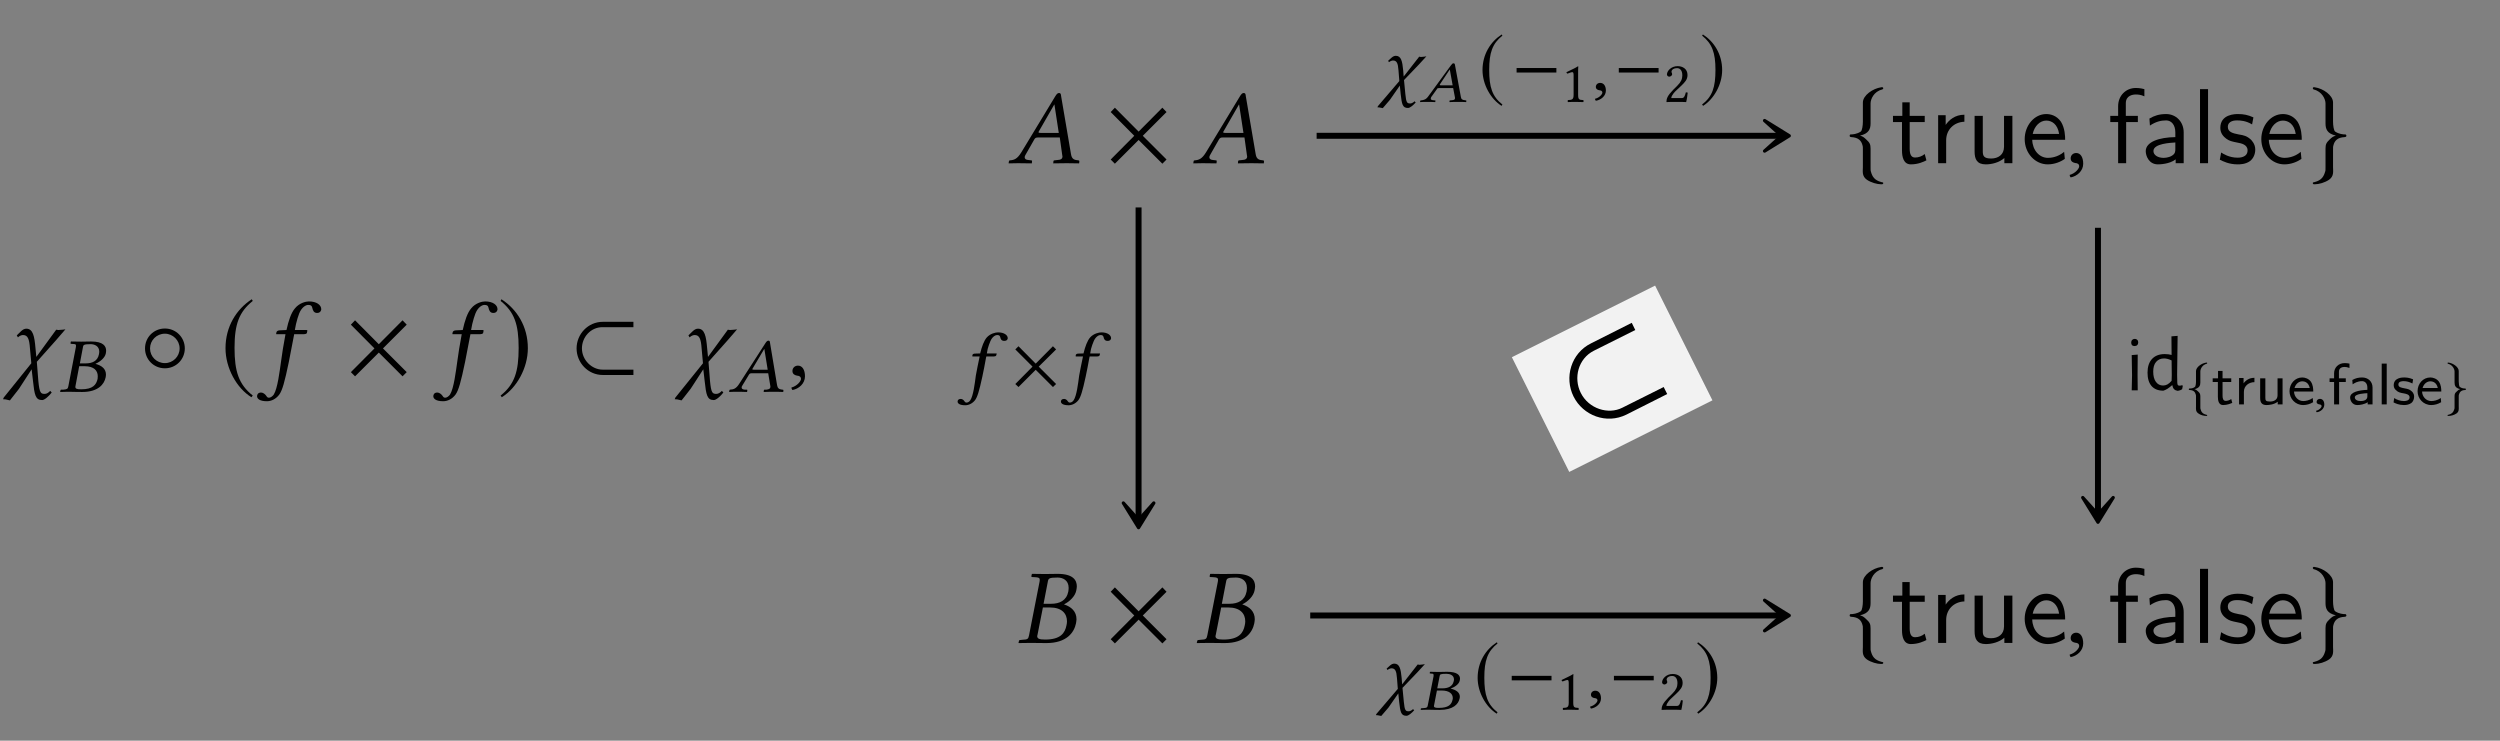 <?xml version="1.0" encoding="UTF-8"?>
<svg xmlns="http://www.w3.org/2000/svg" xmlns:xlink="http://www.w3.org/1999/xlink" width="233.648" height="69.221" viewBox="0 0 233.648 69.221">
<rect x="0" y="0" width="233.648" height="69.221" fill="#808080" stroke="none"/>
<defs>
<g>
<g id="glyph-0-0">
</g>
<g id="glyph-0-1">
<path d="M 2.203 -2.547 L 2.328 -1.172 L -0.25 2.031 L -0.312 2.188 L -0.078 2.203 L 0.328 2.297 L 1.172 1.219 L 2.359 -0.609 L 2.484 0.469 C 2.625 1.797 2.719 2.266 3.344 2.266 C 3.562 2.266 3.953 1.922 4.234 1.562 L 4.094 1.406 C 3.953 1.562 3.766 1.688 3.594 1.688 C 3.219 1.688 3.094 1.625 2.984 0.469 L 2.844 -1.312 L 4.625 -3.312 L 5.516 -4.344 C 5.516 -4.344 5.078 -4.281 4.859 -4.281 C 4.797 -4.281 4.656 -4.312 4.656 -4.312 L 2.797 -1.766 L 2.719 -2.578 C 2.625 -3.703 2.484 -4.406 1.859 -4.406 C 1.516 -4.406 1.281 -4.062 0.969 -3.781 L 1.078 -3.594 C 1.25 -3.766 1.453 -3.812 1.547 -3.812 C 1.984 -3.812 2.141 -3.484 2.203 -2.547 Z M 2.203 -2.547 "/>
</g>
<g id="glyph-0-2">
<path d="M 1.875 -3.891 C 1.672 -2.75 1.562 -2.156 1.469 -1.406 C 1.328 -0.422 1.141 1.172 0.781 1.75 C 0.672 1.906 0.484 2.047 0.328 2.047 C 0.172 2.047 0.125 1.938 0.047 1.828 C -0.031 1.719 -0.219 1.562 -0.406 1.562 C -0.688 1.562 -0.781 1.75 -0.781 1.906 C -0.781 2.141 -0.531 2.375 0.141 2.375 C 0.547 2.375 0.984 2.172 1.297 1.75 C 1.578 1.359 1.797 0.594 2.188 -1.297 C 2.344 -2.078 2.5 -2.875 2.656 -3.719 L 2.688 -3.891 L 3.609 -3.891 C 3.703 -3.891 3.844 -3.922 3.875 -4 C 3.875 -4 3.922 -4.219 3.922 -4.234 C 3.922 -4.25 3.891 -4.281 3.844 -4.281 L 2.75 -4.281 L 2.859 -4.844 C 2.953 -5.219 3.047 -5.562 3.156 -5.828 C 3.406 -6.453 3.812 -6.625 3.984 -6.625 C 4.219 -6.625 4.328 -6.578 4.375 -6.375 C 4.422 -6.156 4.5 -5.875 4.828 -5.875 C 5.141 -5.875 5.219 -6.125 5.219 -6.219 C 5.219 -6.625 4.781 -6.953 4.062 -6.953 C 3.781 -6.953 3.172 -6.812 2.766 -6.312 C 2.406 -5.906 2.156 -5.141 1.969 -4.281 L 1.312 -4.25 C 1.125 -4.234 1.062 -4.156 1.031 -4.078 C 1.031 -4.047 1 -3.922 1 -3.906 C 1 -3.891 1.031 -3.891 1.062 -3.891 Z M 1.875 -3.891 "/>
</g>
<g id="glyph-0-3">
<path d="M 1.031 -0.953 C 0.734 -0.953 0.516 -0.734 0.516 -0.453 C 0.516 -0.141 0.766 -0.047 0.953 -0.016 C 1.141 0 1.312 0.062 1.312 0.297 C 1.312 0.5 0.953 0.953 0.422 1.094 C 0.422 1.188 0.453 1.25 0.516 1.328 C 1.109 1.219 1.688 0.734 1.688 0.047 C 1.688 -0.562 1.438 -0.953 1.031 -0.953 Z M 1.031 -0.953 "/>
</g>
<g id="glyph-0-4">
<path d="M 3.062 -2.828 C 2.906 -2.828 2.828 -2.844 2.828 -2.891 C 2.828 -2.906 2.828 -2.938 2.844 -2.953 L 4.297 -5.484 L 4.312 -5.484 L 4.719 -2.828 Z M 1.609 -0.781 L 2.438 -2.234 C 2.516 -2.359 2.578 -2.406 2.812 -2.406 L 4.812 -2.406 L 5.047 -0.719 C 5.062 -0.688 5.062 -0.656 5.062 -0.625 C 5.062 -0.406 4.906 -0.312 4.578 -0.297 L 4.297 -0.266 C 4.25 -0.266 4.234 -0.234 4.219 -0.188 L 4.203 0 L 4.203 0.016 C 4.562 0.016 5.109 0 5.469 0 C 5.859 0 6.25 0.016 6.594 0.016 L 6.625 0 L 6.641 -0.188 C 6.641 -0.234 6.609 -0.266 6.562 -0.266 L 6.453 -0.281 C 6.078 -0.312 5.922 -0.469 5.859 -0.859 L 4.938 -6.266 C 4.922 -6.453 4.891 -6.562 4.75 -6.562 C 4.609 -6.562 4.516 -6.469 4.359 -6.203 L 1.219 -1.016 C 0.844 -0.406 0.562 -0.297 0.156 -0.266 C 0.094 -0.266 0.062 -0.234 0.062 -0.188 L 0.031 0 L 0.047 0.016 C 0.406 0.016 0.562 0 0.922 0 C 1.312 0 1.828 0.016 2.172 0.016 L 2.203 0 L 2.219 -0.188 C 2.234 -0.234 2.203 -0.266 2.156 -0.266 L 1.891 -0.297 C 1.641 -0.312 1.531 -0.406 1.531 -0.562 C 1.531 -0.625 1.562 -0.703 1.609 -0.781 Z M 1.609 -0.781 "/>
</g>
<g id="glyph-0-5">
<path d="M 2.891 -5.688 C 2.953 -6.016 2.969 -6.109 3.812 -6.109 C 4.281 -6.109 4.844 -5.875 4.844 -5.141 C 4.844 -5.031 4.828 -4.922 4.812 -4.797 C 4.641 -3.953 4 -3.656 3.203 -3.656 L 2.5 -3.656 Z M 2.438 -3.312 L 3.094 -3.312 C 4.219 -3.312 4.688 -2.734 4.688 -2.016 C 4.688 -1.891 4.672 -1.781 4.641 -1.641 C 4.5 -0.922 4.094 -0.312 2.641 -0.312 C 2.078 -0.312 1.906 -0.406 1.906 -0.641 C 1.906 -0.672 1.922 -0.734 1.938 -0.781 Z M 0.203 -0.188 L 0.156 0 L 0.172 0.016 C 0.625 0.016 1.016 0 1.391 0 C 1.781 0 1.906 0.016 2.766 0.016 C 4.672 0.016 5.359 -0.984 5.531 -1.828 C 5.547 -1.969 5.578 -2.078 5.578 -2.203 C 5.578 -2.938 5.094 -3.375 4.422 -3.594 L 4.422 -3.609 C 4.938 -3.859 5.469 -4.375 5.562 -4.922 C 5.578 -5.031 5.609 -5.156 5.609 -5.281 C 5.609 -5.859 5.266 -6.453 3.812 -6.453 C 3.469 -6.453 3.031 -6.438 2.641 -6.438 C 2.266 -6.438 1.891 -6.438 1.438 -6.453 L 1.406 -6.438 L 1.359 -6.234 C 1.359 -6.188 1.375 -6.156 1.422 -6.156 L 1.703 -6.141 C 2.031 -6.125 2.141 -6.078 2.141 -5.906 C 2.141 -5.859 2.141 -5.797 2.125 -5.719 L 1.141 -0.703 C 1.078 -0.359 0.984 -0.312 0.562 -0.297 L 0.281 -0.266 C 0.234 -0.266 0.203 -0.234 0.203 -0.188 Z M 0.203 -0.188 "/>
</g>
<g id="glyph-1-0">
</g>
<g id="glyph-1-1">
<path d="M 2.25 -4.141 C 2.281 -4.375 2.312 -4.453 2.969 -4.453 C 3.328 -4.453 3.781 -4.281 3.781 -3.75 C 3.781 -3.672 3.766 -3.594 3.75 -3.5 C 3.625 -2.875 3.125 -2.656 2.516 -2.656 L 1.969 -2.656 Z M 1.906 -2.391 L 2.422 -2.391 C 3.281 -2.391 3.641 -1.984 3.641 -1.453 C 3.641 -1.359 3.625 -1.297 3.625 -1.203 C 3.5 -0.672 3.203 -0.234 2.094 -0.234 C 1.656 -0.234 1.547 -0.297 1.547 -0.469 C 1.547 -0.5 1.562 -0.531 1.562 -0.562 Z M 0.156 -0.141 L 0.125 0 L 0.141 0.016 C 0.5 0 0.797 0 1.094 0 C 1.406 0 1.5 0.016 2.188 0.016 C 3.688 0.016 4.25 -0.719 4.375 -1.344 C 4.391 -1.438 4.406 -1.516 4.406 -1.609 C 4.406 -2.141 4.016 -2.453 3.438 -2.609 L 3.438 -2.625 C 3.875 -2.812 4.312 -3.188 4.391 -3.578 C 4.406 -3.672 4.422 -3.75 4.422 -3.844 C 4.422 -4.266 4.156 -4.703 3.016 -4.703 C 2.75 -4.703 2.391 -4.688 2.094 -4.688 C 1.797 -4.688 1.5 -4.688 1.141 -4.703 L 1.125 -4.688 L 1.094 -4.547 C 1.094 -4.516 1.109 -4.484 1.141 -4.484 L 1.328 -4.469 C 1.547 -4.469 1.609 -4.438 1.609 -4.297 C 1.609 -4.266 1.609 -4.219 1.594 -4.172 L 0.891 -0.516 C 0.844 -0.266 0.766 -0.234 0.438 -0.203 L 0.219 -0.203 C 0.188 -0.203 0.156 -0.172 0.156 -0.141 Z M 0.156 -0.141 "/>
</g>
<g id="glyph-1-2">
<path d="M 2.375 -2.062 C 2.25 -2.062 2.188 -2.078 2.188 -2.109 C 2.188 -2.125 2.188 -2.141 2.203 -2.156 L 3.297 -4 L 3.312 -4 L 3.625 -2.062 Z M 1.25 -0.578 L 1.875 -1.609 C 1.938 -1.703 1.984 -1.734 2.156 -1.734 L 3.672 -1.734 L 3.875 -0.516 C 3.875 -0.5 3.875 -0.484 3.875 -0.453 C 3.875 -0.297 3.75 -0.234 3.516 -0.203 L 3.328 -0.203 C 3.297 -0.203 3.266 -0.172 3.266 -0.141 L 3.25 0 L 3.25 0.016 C 3.531 0 3.938 0 4.219 0 C 4.516 0 4.812 0 5.078 0.016 L 5.078 0 L 5.094 -0.141 C 5.094 -0.172 5.078 -0.203 5.031 -0.203 L 4.969 -0.203 C 4.672 -0.234 4.547 -0.344 4.5 -0.625 L 3.844 -4.562 C 3.828 -4.703 3.812 -4.781 3.703 -4.781 C 3.594 -4.781 3.516 -4.719 3.391 -4.516 L 0.953 -0.734 C 0.672 -0.297 0.438 -0.219 0.109 -0.203 C 0.078 -0.203 0.047 -0.172 0.047 -0.141 L 0.016 0 L 0.031 0.016 C 0.312 0 0.438 0 0.719 0 C 1.016 0 1.406 0 1.672 0.016 L 1.703 0 L 1.719 -0.141 C 1.734 -0.172 1.703 -0.203 1.672 -0.203 L 1.469 -0.203 C 1.266 -0.219 1.188 -0.297 1.188 -0.406 C 1.188 -0.453 1.203 -0.516 1.25 -0.578 Z M 1.25 -0.578 "/>
</g>
<g id="glyph-1-3">
<path d="M 1.719 -1.859 L 1.797 -0.859 L -0.203 1.484 L -0.25 1.594 L -0.062 1.609 L 0.25 1.672 L 0.922 0.891 L 1.844 -0.438 L 1.922 0.344 C 2.031 1.312 2.094 1.656 2.609 1.656 C 2.797 1.656 3.094 1.406 3.328 1.141 L 3.219 1.031 C 3.109 1.141 2.953 1.234 2.828 1.234 C 2.531 1.234 2.438 1.188 2.359 0.344 L 2.234 -0.953 L 3.625 -2.406 L 4.328 -3.172 C 4.328 -3.172 3.984 -3.109 3.812 -3.109 C 3.766 -3.109 3.656 -3.141 3.656 -3.141 L 2.203 -1.281 L 2.156 -1.875 C 2.078 -2.703 1.969 -3.219 1.469 -3.219 C 1.188 -3.219 1 -2.969 0.75 -2.75 L 0.828 -2.625 C 0.969 -2.734 1.125 -2.781 1.203 -2.781 C 1.547 -2.781 1.672 -2.547 1.719 -1.859 Z M 1.719 -1.859 "/>
</g>
<g id="glyph-1-4">
<path d="M 0.812 -0.688 C 0.562 -0.688 0.406 -0.516 0.406 -0.312 C 0.406 -0.094 0.609 -0.016 0.734 0 C 0.891 0.016 1.016 0.062 1.016 0.219 C 1.016 0.375 0.734 0.703 0.328 0.797 C 0.328 0.859 0.359 0.938 0.406 0.984 C 0.891 0.906 1.344 0.531 1.344 0.031 C 1.344 -0.406 1.141 -0.688 0.812 -0.688 Z M 0.812 -0.688 "/>
</g>
<g id="glyph-1-5">
<path d="M 1.453 -2.828 C 1.281 -2 1.188 -1.562 1.094 -1.031 C 1 -0.312 0.859 0.859 0.578 1.266 C 0.5 1.391 0.359 1.484 0.234 1.484 C 0.109 1.484 0.078 1.422 0.016 1.344 C -0.031 1.25 -0.172 1.141 -0.312 1.141 C -0.531 1.141 -0.609 1.266 -0.609 1.391 C -0.609 1.562 -0.422 1.734 0.109 1.734 C 0.422 1.734 0.766 1.578 1.016 1.266 C 1.234 0.984 1.406 0.438 1.703 -0.938 C 1.828 -1.516 1.938 -2.094 2.047 -2.703 L 2.078 -2.828 L 2.797 -2.828 C 2.875 -2.828 2.984 -2.859 3 -2.922 C 3 -2.922 3.047 -3.078 3.047 -3.078 C 3.047 -3.109 3.016 -3.109 2.984 -3.109 L 2.125 -3.109 L 2.203 -3.531 C 2.281 -3.797 2.359 -4.047 2.453 -4.25 C 2.641 -4.703 2.953 -4.828 3.078 -4.828 C 3.25 -4.828 3.328 -4.797 3.375 -4.641 C 3.406 -4.484 3.469 -4.281 3.75 -4.281 C 4.031 -4.281 4.078 -4.469 4.078 -4.531 C 4.078 -4.828 3.734 -5.078 3.172 -5.078 C 2.938 -5.078 2.453 -4.969 2.125 -4.609 C 1.859 -4.312 1.656 -3.75 1.5 -3.109 L 1.016 -3.094 C 0.875 -3.094 0.797 -3.031 0.781 -2.969 C 0.781 -2.953 0.766 -2.859 0.766 -2.844 C 0.766 -2.828 0.797 -2.828 0.812 -2.828 Z M 1.453 -2.828 "/>
</g>
<g id="glyph-2-0">
</g>
<g id="glyph-2-1">
<path d="M 4.344 -2.562 C 4.344 -3.594 3.516 -4.422 2.484 -4.422 C 1.438 -4.422 0.625 -3.594 0.625 -2.562 C 0.625 -1.531 1.438 -0.703 2.484 -0.703 C 3.516 -0.703 4.344 -1.531 4.344 -2.562 Z M 3.859 -2.562 C 3.859 -1.797 3.234 -1.188 2.484 -1.188 C 1.703 -1.188 1.094 -1.797 1.094 -2.562 C 1.094 -3.312 1.703 -3.938 2.484 -3.938 C 3.234 -3.938 3.859 -3.312 3.859 -2.562 Z M 3.859 -2.562 "/>
</g>
<g id="glyph-2-2">
<path d="M 2.938 -7.141 C 1.5 -6.203 0.484 -4.594 0.484 -2.562 C 0.484 -0.703 1.531 1.172 2.906 2.016 L 3.031 1.859 C 1.719 0.812 1.328 -0.391 1.328 -2.594 C 1.328 -4.812 1.75 -5.953 3.031 -6.984 Z M 2.938 -7.141 "/>
</g>
<g id="glyph-2-3">
<path d="M 5.781 -0.344 L 3.562 -2.562 L 5.781 -4.781 L 5.391 -5.188 L 3.172 -2.953 L 0.953 -5.188 L 0.562 -4.781 L 2.766 -2.562 L 0.562 -0.344 L 0.953 0.047 L 3.172 -2.172 L 5.391 0.047 Z M 5.781 -0.344 "/>
</g>
<g id="glyph-2-4">
<path d="M 0.375 -7.141 L 0.297 -6.984 C 1.578 -5.953 1.984 -4.812 1.984 -2.594 C 1.984 -0.391 1.609 0.812 0.297 1.859 L 0.406 2.016 C 1.781 1.172 2.844 -0.703 2.844 -2.562 C 2.844 -4.594 1.828 -6.203 0.375 -7.141 Z M 0.375 -7.141 "/>
</g>
<g id="glyph-2-5">
<path d="M 5.828 -0.078 L 5.828 -0.578 L 2.938 -0.578 C 1.969 -0.578 1.016 -1.453 1.016 -2.562 C 1.016 -3.625 1.844 -4.547 2.938 -4.547 L 5.828 -4.547 L 5.828 -5.047 L 2.969 -5.047 C 1.578 -5.047 0.516 -3.891 0.516 -2.562 C 0.516 -1.234 1.578 -0.078 2.969 -0.078 Z M 5.828 -0.078 "/>
</g>
<g id="glyph-2-6">
<path d="M 2.438 -5.594 C 2.438 -5.969 2.734 -6.703 3.531 -6.891 C 3.578 -6.922 3.625 -6.953 3.625 -7 C 3.625 -7.094 3.531 -7.125 3.422 -7.094 C 2.656 -6.984 1.719 -6.344 1.719 -5.672 L 1.719 -3.891 C 1.719 -3.547 1.656 -3.047 1.516 -2.953 C 1.156 -2.719 0.781 -2.688 0.562 -2.688 C 0.516 -2.688 0.484 -2.625 0.484 -2.578 C 0.484 -2.469 0.531 -2.453 0.641 -2.438 C 1.297 -2.406 1.578 -2.109 1.688 -1.656 C 1.719 -1.562 1.719 -1.547 1.719 -1.219 L 1.719 0.375 C 1.719 0.75 1.609 1.203 2.094 1.547 C 2.484 1.812 3.047 1.969 3.422 1.969 C 3.531 1.969 3.625 1.969 3.625 1.859 C 3.625 1.781 3.562 1.797 3.453 1.766 C 2.797 1.594 2.594 1.25 2.469 0.781 C 2.438 0.703 2.438 0.672 2.438 0.359 L 2.438 -1.359 C 2.438 -1.766 2.359 -1.922 2.031 -2.219 C 1.828 -2.406 1.734 -2.5 1.453 -2.578 C 2.266 -2.766 2.438 -3.188 2.438 -3.719 Z M 2.438 -5.594 "/>
</g>
<g id="glyph-2-7">
<path d="M 1.672 -5.594 L 1.672 -3.719 C 1.672 -3.188 1.828 -2.766 2.641 -2.578 C 2.359 -2.5 2.266 -2.406 2.062 -2.219 C 1.75 -1.922 1.672 -1.766 1.672 -1.359 L 1.672 0.359 C 1.672 0.672 1.672 0.703 1.641 0.781 C 1.5 1.25 1.312 1.594 0.641 1.766 C 0.531 1.797 0.484 1.781 0.484 1.859 C 0.484 1.969 0.562 1.969 0.672 1.969 C 1.062 1.969 1.609 1.812 2 1.547 C 2.484 1.203 2.375 0.75 2.375 0.375 L 2.375 -1.219 C 2.375 -1.547 2.375 -1.562 2.406 -1.656 C 2.516 -2.109 2.797 -2.406 3.453 -2.438 C 3.562 -2.453 3.625 -2.469 3.625 -2.578 C 3.625 -2.625 3.578 -2.688 3.531 -2.688 C 3.312 -2.688 2.938 -2.719 2.578 -2.953 C 2.438 -3.047 2.375 -3.547 2.375 -3.891 L 2.375 -5.672 C 2.375 -6.344 1.453 -6.984 0.672 -7.094 C 0.562 -7.125 0.484 -7.094 0.484 -7 C 0.484 -6.953 0.516 -6.922 0.562 -6.891 C 1.359 -6.703 1.672 -5.969 1.672 -5.594 Z M 1.672 -5.594 "/>
</g>
<g id="glyph-3-0">
</g>
<g id="glyph-3-1">
<path d="M 3.312 -0.266 L 3.156 -0.859 C 2.891 -0.641 2.578 -0.531 2.25 -0.531 C 1.891 -0.531 1.75 -0.828 1.75 -1.359 L 1.75 -3.844 L 3.156 -3.844 L 3.156 -4.422 L 1.75 -4.422 L 1.75 -5.688 L 1.062 -5.688 L 1.062 -4.422 L 0.188 -4.422 L 0.188 -3.844 L 1.031 -3.844 L 1.031 -1.188 C 1.031 -0.594 1.172 0.109 1.859 0.109 C 2.547 0.109 3.062 -0.141 3.312 -0.266 Z M 3.312 -0.266 "/>
</g>
<g id="glyph-3-2">
<path d="M 3.266 -3.875 L 3.266 -4.531 C 2.375 -4.531 1.828 -4.031 1.516 -3.578 L 1.516 -4.484 L 0.812 -4.484 L 0.812 0 L 1.562 0 L 1.562 -2.141 C 1.562 -3.125 2.281 -3.844 3.266 -3.875 Z M 3.266 -3.875 "/>
</g>
<g id="glyph-3-3">
<path d="M 4.344 0 L 4.344 -4.422 L 3.562 -4.422 L 3.562 -1.531 C 3.562 -0.781 3 -0.438 2.359 -0.438 C 1.656 -0.438 1.578 -0.703 1.578 -1.125 L 1.578 -4.422 L 0.812 -4.422 L 0.812 -1.094 C 0.812 -0.375 1.031 0.109 1.859 0.109 C 2.391 0.109 3.094 -0.047 3.594 -0.484 L 3.594 0 Z M 4.344 0 "/>
</g>
<g id="glyph-3-4">
<path d="M 4.125 -2.188 C 4.125 -2.516 4.109 -3.266 3.734 -3.875 C 3.312 -4.484 2.719 -4.594 2.359 -4.594 C 1.25 -4.594 0.344 -3.531 0.344 -2.25 C 0.344 -0.938 1.312 0.109 2.5 0.109 C 3.125 0.109 3.703 -0.125 4.094 -0.406 L 4.031 -1.062 C 3.406 -0.531 2.734 -0.5 2.516 -0.5 C 1.719 -0.5 1.078 -1.203 1.047 -2.188 Z M 3.562 -2.734 L 1.094 -2.734 C 1.25 -3.484 1.781 -3.984 2.359 -3.984 C 2.875 -3.984 3.422 -3.656 3.562 -2.734 Z M 3.562 -2.734 "/>
</g>
<g id="glyph-3-5">
<path d="M 3.453 -6.25 L 3.453 -6.922 C 3.344 -6.953 3.031 -7.031 2.656 -7.031 C 1.719 -7.031 1 -6.312 1 -5.328 L 1 -4.422 L 0.266 -4.422 L 0.266 -3.844 L 1 -3.844 L 1 0 L 1.75 0 L 1.75 -3.844 L 2.844 -3.844 L 2.844 -4.422 L 1.719 -4.422 L 1.719 -5.609 C 1.719 -6.344 2.391 -6.422 2.656 -6.422 C 2.844 -6.422 3.125 -6.406 3.453 -6.25 Z M 3.453 -6.25 "/>
</g>
<g id="glyph-3-6">
<path d="M 4.078 0 L 4.078 -2.875 C 4.078 -3.891 3.344 -4.594 2.438 -4.594 C 1.781 -4.594 1.328 -4.438 0.875 -4.172 L 0.922 -3.516 C 1.453 -3.875 1.938 -4 2.438 -4 C 2.906 -4 3.297 -3.609 3.297 -2.875 L 3.297 -2.438 C 1.797 -2.422 0.531 -2 0.531 -1.125 C 0.531 -0.703 0.812 0.109 1.672 0.109 C 1.812 0.109 2.75 0.094 3.328 -0.359 L 3.328 0 Z M 3.297 -1.312 C 3.297 -1.125 3.297 -0.875 2.953 -0.688 C 2.672 -0.516 2.297 -0.5 2.188 -0.5 C 1.703 -0.5 1.25 -0.734 1.25 -1.141 C 1.25 -1.844 2.875 -1.906 3.297 -1.938 Z M 3.297 -1.312 "/>
</g>
<g id="glyph-3-7">
<path d="M 1.562 0 L 1.562 -6.922 L 0.812 -6.922 L 0.812 0 Z M 1.562 0 "/>
</g>
<g id="glyph-3-8">
<path d="M 3.594 -1.281 C 3.594 -1.828 3.219 -2.156 3.203 -2.188 C 2.812 -2.547 2.547 -2.609 2.047 -2.688 C 1.5 -2.797 1.031 -2.906 1.031 -3.391 C 1.031 -4 1.75 -4 1.891 -4 C 2.203 -4 2.734 -3.969 3.297 -3.625 L 3.422 -4.281 C 2.906 -4.516 2.5 -4.594 1.984 -4.594 C 1.734 -4.594 0.328 -4.594 0.328 -3.297 C 0.328 -2.797 0.625 -2.484 0.875 -2.297 C 1.172 -2.078 1.391 -2.031 1.938 -1.922 C 2.297 -1.859 2.875 -1.734 2.875 -1.203 C 2.875 -0.516 2.094 -0.516 1.938 -0.516 C 1.141 -0.516 0.578 -0.891 0.406 -1 L 0.281 -0.328 C 0.594 -0.172 1.141 0.109 1.953 0.109 C 2.141 0.109 2.688 0.109 3.109 -0.203 C 3.422 -0.453 3.594 -0.844 3.594 -1.281 Z M 3.594 -1.281 "/>
</g>
<g id="glyph-4-0">
</g>
<g id="glyph-4-1">
<path d="M 2.016 -1.547 C 1.906 -1.547 1.859 -1.562 1.859 -1.594 C 1.859 -1.594 1.859 -1.609 1.859 -1.625 L 2.781 -3.016 L 2.797 -3.016 L 3.062 -1.547 Z M 1.047 -0.438 L 1.594 -1.203 C 1.625 -1.281 1.688 -1.297 1.828 -1.297 L 3.109 -1.297 L 3.281 -0.391 C 3.281 -0.375 3.281 -0.359 3.281 -0.344 C 3.281 -0.219 3.188 -0.172 2.984 -0.156 L 2.812 -0.141 C 2.797 -0.141 2.781 -0.125 2.766 -0.109 L 2.766 0.016 C 3 0 3.344 0 3.594 0 C 3.844 0 4.109 0 4.328 0.016 L 4.328 0 L 4.344 -0.109 C 4.344 -0.125 4.328 -0.141 4.297 -0.141 L 4.234 -0.156 C 3.969 -0.172 3.859 -0.25 3.828 -0.469 L 3.281 -3.438 C 3.266 -3.547 3.234 -3.609 3.141 -3.609 C 3.062 -3.609 3 -3.562 2.891 -3.406 L 0.812 -0.562 C 0.578 -0.219 0.375 -0.172 0.094 -0.141 C 0.078 -0.141 0.031 -0.125 0.031 -0.109 L 0.016 0 L 0.016 0.016 C 0.25 0 0.375 0 0.609 0 C 0.859 0 1.203 0 1.422 0.016 L 1.438 0 L 1.453 -0.109 C 1.469 -0.125 1.438 -0.141 1.422 -0.141 L 1.25 -0.156 C 1.078 -0.172 1.016 -0.219 1.016 -0.312 C 1.016 -0.344 1.031 -0.391 1.047 -0.438 Z M 1.047 -0.438 "/>
</g>
<g id="glyph-4-2">
<path d="M 0.609 -0.516 C 0.422 -0.516 0.297 -0.391 0.297 -0.234 C 0.297 -0.062 0.453 -0.016 0.562 0 C 0.672 0.016 0.766 0.047 0.766 0.172 C 0.766 0.281 0.562 0.531 0.25 0.594 C 0.25 0.656 0.266 0.703 0.312 0.734 C 0.672 0.688 1.016 0.406 1.016 0.016 C 1.016 -0.312 0.859 -0.516 0.609 -0.516 Z M 0.609 -0.516 "/>
</g>
<g id="glyph-4-3">
<path d="M 1.875 -3.125 C 1.906 -3.312 1.938 -3.359 2.516 -3.359 C 2.828 -3.359 3.219 -3.234 3.219 -2.828 C 3.219 -2.766 3.203 -2.703 3.188 -2.641 C 3.078 -2.172 2.656 -2 2.141 -2 L 1.656 -2 Z M 1.625 -1.797 L 2.062 -1.797 C 2.797 -1.797 3.109 -1.484 3.109 -1.078 C 3.109 -1.016 3.094 -0.969 3.078 -0.906 C 2.984 -0.5 2.719 -0.172 1.797 -0.172 C 1.453 -0.172 1.344 -0.219 1.344 -0.344 C 1.344 -0.375 1.359 -0.406 1.359 -0.422 Z M 0.125 -0.109 L 0.109 0 L 0.109 0.016 C 0.422 0 0.688 0 0.938 0 C 1.203 0 1.281 0.016 1.875 0.016 C 3.156 0.016 3.625 -0.531 3.734 -1.016 C 3.75 -1.078 3.766 -1.141 3.766 -1.219 C 3.766 -1.609 3.422 -1.859 2.922 -1.969 L 2.922 -1.984 C 3.312 -2.125 3.688 -2.406 3.75 -2.703 C 3.766 -2.766 3.781 -2.828 3.781 -2.906 C 3.781 -3.219 3.547 -3.547 2.578 -3.547 C 2.359 -3.547 2.062 -3.531 1.797 -3.531 C 1.547 -3.531 1.297 -3.547 1 -3.547 L 0.969 -3.531 L 0.953 -3.422 C 0.953 -3.406 0.953 -3.391 0.984 -3.391 L 1.109 -3.375 C 1.266 -3.375 1.312 -3.344 1.312 -3.25 C 1.312 -3.219 1.312 -3.188 1.312 -3.141 L 0.766 -0.391 C 0.734 -0.203 0.656 -0.172 0.391 -0.156 L 0.188 -0.141 C 0.156 -0.141 0.141 -0.125 0.125 -0.109 Z M 0.125 -0.109 "/>
</g>
<g id="glyph-5-0">
</g>
<g id="glyph-5-1">
<path d="M 2.141 -5.203 C 1.094 -4.531 0.344 -3.344 0.344 -1.875 C 0.344 -0.516 1.125 0.844 2.125 1.469 L 2.203 1.344 C 1.25 0.594 0.969 -0.281 0.969 -1.891 C 0.969 -3.5 1.266 -4.344 2.203 -5.094 Z M 2.141 -5.203 "/>
</g>
<g id="glyph-5-2">
<path d="M 4.172 -1.656 L 4.172 -2.078 L 0.453 -2.078 L 0.453 -1.656 Z M 4.172 -1.656 "/>
</g>
<g id="glyph-5-3">
<path d="M 0.281 -5.203 L 0.203 -5.094 C 1.141 -4.344 1.453 -3.5 1.453 -1.891 C 1.453 -0.281 1.172 0.594 0.203 1.344 L 0.297 1.469 C 1.297 0.844 2.078 -0.516 2.078 -1.875 C 2.078 -3.344 1.328 -4.531 0.281 -5.203 Z M 0.281 -5.203 "/>
</g>
<g id="glyph-5-4">
<path d="M 4.219 -0.25 L 2.594 -1.875 L 4.219 -3.484 L 3.922 -3.781 L 2.312 -2.156 L 0.703 -3.781 L 0.406 -3.484 L 2.016 -1.875 L 0.406 -0.25 L 0.703 0.031 L 2.312 -1.578 L 3.922 0.031 Z M 4.219 -0.25 "/>
</g>
<g id="glyph-6-0">
</g>
<g id="glyph-6-1">
<path d="M 1.578 -0.672 L 1.578 -2.578 C 1.578 -2.906 1.578 -3.234 1.594 -3.312 C 1.594 -3.328 1.578 -3.328 1.562 -3.328 C 1.266 -3.141 0.969 -3.016 0.484 -2.781 C 0.5 -2.719 0.516 -2.672 0.578 -2.641 C 0.828 -2.734 0.938 -2.781 1.047 -2.781 C 1.141 -2.781 1.156 -2.641 1.156 -2.453 L 1.156 -0.672 C 1.156 -0.219 1.016 -0.188 0.625 -0.172 C 0.594 -0.141 0.594 -0.016 0.625 0.016 C 0.891 0 1.094 0 1.391 0 C 1.656 0 1.781 0 2.062 0.016 C 2.094 -0.016 2.094 -0.141 2.062 -0.172 C 1.672 -0.188 1.578 -0.219 1.578 -0.672 Z M 1.578 -0.672 "/>
</g>
<g id="glyph-6-2">
<path d="M 0.328 -2.562 C 0.328 -2.453 0.438 -2.359 0.547 -2.359 C 0.641 -2.359 0.812 -2.453 0.812 -2.578 C 0.812 -2.609 0.797 -2.656 0.797 -2.688 C 0.781 -2.719 0.75 -2.781 0.75 -2.812 C 0.75 -2.953 0.891 -3.156 1.281 -3.156 C 1.484 -3.156 1.766 -3.016 1.766 -2.484 C 1.766 -2.141 1.641 -1.859 1.312 -1.531 L 0.906 -1.125 C 0.375 -0.578 0.281 -0.312 0.281 0.016 C 0.281 0.016 0.562 0 0.734 0 L 1.703 0 C 1.875 0 2.125 0.016 2.125 0.016 C 2.203 -0.281 2.25 -0.688 2.266 -0.859 C 2.234 -0.891 2.156 -0.891 2.094 -0.891 C 2 -0.5 1.906 -0.359 1.719 -0.359 L 0.734 -0.359 C 0.734 -0.625 1.125 -1 1.141 -1.016 L 1.703 -1.547 C 2.016 -1.859 2.25 -2.094 2.25 -2.516 C 2.25 -3.109 1.766 -3.344 1.328 -3.344 C 0.719 -3.344 0.328 -2.891 0.328 -2.562 Z M 0.328 -2.562 "/>
</g>
<g id="glyph-7-0">
</g>
<g id="glyph-7-1">
<path d="M 0.625 -1.406 L 0.594 -3.297 L 1.156 -3.344 L 1.141 -1.453 L 1.156 0 L 0.594 0 Z M 0.891 -4.812 C 0.984 -4.812 1.055 -4.781 1.109 -4.719 C 1.172 -4.664 1.203 -4.586 1.203 -4.484 C 1.203 -4.379 1.172 -4.297 1.109 -4.234 C 1.055 -4.172 0.973 -4.141 0.859 -4.141 C 0.766 -4.141 0.688 -4.164 0.625 -4.219 C 0.57 -4.281 0.547 -4.363 0.547 -4.469 C 0.547 -4.57 0.578 -4.656 0.641 -4.719 C 0.703 -4.781 0.785 -4.812 0.891 -4.812 Z M 0.891 -4.812 "/>
</g>
<g id="glyph-7-2">
<path d="M 3.078 -1.453 L 3.094 -0.719 C 3.102 -0.613 3.117 -0.539 3.141 -0.5 C 3.172 -0.457 3.227 -0.438 3.312 -0.438 C 3.383 -0.438 3.461 -0.453 3.547 -0.484 L 3.609 -0.422 L 3.547 -0.109 C 3.422 -0.023 3.285 0.023 3.141 0.047 C 2.992 0.023 2.879 -0.023 2.797 -0.109 C 2.711 -0.191 2.66 -0.312 2.641 -0.469 L 2.594 -0.469 C 2.445 -0.344 2.312 -0.238 2.188 -0.156 C 2.07 -0.082 1.941 -0.02 1.797 0.031 C 1.316 0.031 0.945 -0.113 0.688 -0.406 C 0.438 -0.695 0.312 -1.113 0.312 -1.656 C 0.312 -2.207 0.453 -2.633 0.734 -2.938 C 1.016 -3.238 1.41 -3.391 1.922 -3.391 C 2.148 -3.391 2.363 -3.363 2.562 -3.312 L 2.547 -5.047 L 3.125 -5.094 Z M 1.859 -2.984 C 1.547 -2.984 1.297 -2.875 1.109 -2.656 C 0.93 -2.445 0.844 -2.145 0.844 -1.75 C 0.844 -1.344 0.926 -1.023 1.094 -0.797 C 1.258 -0.566 1.484 -0.453 1.766 -0.453 C 1.898 -0.453 2.031 -0.484 2.156 -0.547 C 2.289 -0.617 2.426 -0.734 2.562 -0.891 L 2.578 -1.422 L 2.562 -2.797 C 2.301 -2.922 2.066 -2.984 1.859 -2.984 Z M 1.859 -2.984 "/>
</g>
<g id="glyph-8-0">
</g>
<g id="glyph-8-1">
<path d="M 1.344 -3.078 C 1.344 -3.281 1.5 -3.688 1.938 -3.797 C 1.969 -3.812 1.984 -3.828 1.984 -3.844 C 1.984 -3.906 1.953 -3.922 1.891 -3.906 C 1.453 -3.844 0.953 -3.484 0.938 -3.125 L 0.938 -2.141 C 0.938 -1.953 0.906 -1.672 0.828 -1.625 C 0.641 -1.484 0.438 -1.484 0.312 -1.484 C 0.281 -1.469 0.266 -1.438 0.266 -1.422 C 0.266 -1.359 0.297 -1.344 0.344 -1.344 C 0.719 -1.328 0.859 -1.156 0.922 -0.906 C 0.938 -0.859 0.938 -0.844 0.938 -0.672 L 0.938 0.203 C 0.938 0.422 0.891 0.656 1.156 0.844 C 1.359 1 1.672 1.078 1.891 1.078 C 1.953 1.078 1.984 1.078 1.984 1.031 C 1.984 0.969 1.953 0.984 1.906 0.969 C 1.531 0.875 1.422 0.688 1.359 0.422 C 1.344 0.391 1.344 0.375 1.344 0.203 L 1.344 -0.75 C 1.344 -0.969 1.297 -1.062 1.125 -1.219 C 1 -1.328 0.953 -1.375 0.797 -1.422 C 1.25 -1.531 1.344 -1.75 1.344 -2.047 Z M 1.344 -3.078 "/>
</g>
<g id="glyph-8-2">
<path d="M 0.922 -3.078 L 0.922 -2.047 C 0.922 -1.75 1 -1.531 1.453 -1.422 C 1.297 -1.375 1.25 -1.328 1.141 -1.219 C 0.953 -1.062 0.922 -0.969 0.922 -0.75 L 0.922 0.203 C 0.922 0.375 0.922 0.391 0.906 0.422 C 0.828 0.688 0.719 0.875 0.344 0.969 C 0.297 0.984 0.266 0.969 0.266 1.031 C 0.266 1.078 0.312 1.078 0.375 1.078 C 0.578 1.078 0.891 1 1.109 0.844 C 1.359 0.656 1.312 0.422 1.312 0.203 L 1.312 -0.672 C 1.312 -0.844 1.312 -0.859 1.328 -0.906 C 1.391 -1.156 1.547 -1.328 1.906 -1.344 C 1.953 -1.344 1.984 -1.359 1.984 -1.422 C 1.984 -1.438 1.969 -1.469 1.938 -1.484 C 1.828 -1.484 1.625 -1.484 1.422 -1.625 C 1.344 -1.672 1.312 -1.953 1.312 -2.141 L 1.312 -3.125 C 1.312 -3.484 0.797 -3.844 0.375 -3.906 C 0.312 -3.922 0.266 -3.906 0.266 -3.844 C 0.266 -3.828 0.281 -3.812 0.312 -3.797 C 0.75 -3.688 0.922 -3.281 0.922 -3.078 Z M 0.922 -3.078 "/>
</g>
<g id="glyph-9-0">
</g>
<g id="glyph-9-1">
<path d="M 1.938 -0.141 L 1.844 -0.5 C 1.672 -0.375 1.469 -0.328 1.328 -0.328 C 1.094 -0.328 1.031 -0.547 1.031 -0.797 L 1.031 -2.094 L 1.844 -2.094 L 1.844 -2.438 L 1.031 -2.438 L 1.031 -3.125 L 0.609 -3.125 L 0.609 -2.438 L 0.109 -2.438 L 0.109 -2.094 L 0.594 -2.094 L 0.594 -0.703 C 0.594 -0.328 0.688 0.062 1.078 0.062 C 1.469 0.062 1.781 -0.078 1.938 -0.141 Z M 1.938 -0.141 "/>
</g>
<g id="glyph-9-2">
<path d="M 1.906 -2.078 L 1.906 -2.484 C 1.438 -2.484 1.109 -2.266 0.891 -1.969 L 0.891 -2.469 L 0.469 -2.469 L 0.469 0 L 0.922 0 L 0.922 -1.172 C 0.922 -1.766 1.422 -2.078 1.906 -2.078 Z M 1.906 -2.078 "/>
</g>
<g id="glyph-9-3">
<path d="M 2.547 0 L 2.547 -2.438 L 2.078 -2.438 L 2.078 -0.844 C 2.078 -0.406 1.703 -0.266 1.375 -0.266 C 0.969 -0.266 0.938 -0.375 0.938 -0.625 L 0.938 -2.438 L 0.453 -2.438 L 0.453 -0.594 C 0.453 -0.109 0.672 0.062 1.047 0.062 C 1.281 0.062 1.766 0.016 2.094 -0.25 L 2.094 0 Z M 2.547 0 "/>
</g>
<g id="glyph-9-4">
<path d="M 2.406 -1.203 C 2.406 -1.453 2.391 -1.828 2.172 -2.141 C 1.969 -2.406 1.641 -2.516 1.375 -2.516 C 0.703 -2.516 0.188 -1.938 0.188 -1.234 C 0.188 -0.531 0.734 0.062 1.469 0.062 C 1.781 0.062 2.109 -0.031 2.391 -0.203 L 2.359 -0.594 C 2.047 -0.375 1.703 -0.312 1.469 -0.312 C 1 -0.312 0.625 -0.703 0.609 -1.203 Z M 2.078 -1.531 L 0.656 -1.531 C 0.781 -1.969 1.109 -2.156 1.375 -2.156 C 1.625 -2.156 1.969 -2.047 2.078 -1.531 Z M 2.078 -1.531 "/>
</g>
<g id="glyph-9-5">
<path d="M 2.016 -3.406 L 2.016 -3.812 C 1.875 -3.844 1.703 -3.859 1.562 -3.859 C 1 -3.859 0.578 -3.453 0.578 -2.906 L 0.578 -2.438 L 0.156 -2.438 L 0.156 -2.094 L 0.578 -2.094 L 0.578 0 L 1.047 0 L 1.047 -2.094 L 1.672 -2.094 L 1.672 -2.438 L 1.031 -2.438 L 1.031 -3.062 C 1.031 -3.438 1.375 -3.5 1.547 -3.5 C 1.672 -3.5 1.812 -3.484 2.016 -3.406 Z M 2.016 -3.406 "/>
</g>
<g id="glyph-9-6">
<path d="M 2.391 0 L 2.391 -1.578 C 2.391 -2.141 1.969 -2.516 1.422 -2.516 C 1.078 -2.516 0.812 -2.453 0.5 -2.281 L 0.531 -1.875 C 0.719 -2 0.984 -2.172 1.422 -2.172 C 1.656 -2.172 1.906 -1.984 1.906 -1.578 L 1.906 -1.359 C 1.109 -1.328 0.297 -1.156 0.297 -0.641 C 0.297 -0.375 0.484 0.062 0.969 0.062 C 1.203 0.062 1.641 0 1.938 -0.203 L 1.938 0 Z M 1.906 -0.781 C 1.906 -0.672 1.906 -0.531 1.719 -0.406 C 1.547 -0.312 1.328 -0.312 1.266 -0.312 C 0.969 -0.312 0.734 -0.438 0.734 -0.656 C 0.734 -1 1.672 -1.031 1.906 -1.047 Z M 1.906 -0.781 "/>
</g>
<g id="glyph-9-7">
<path d="M 0.922 0 L 0.922 -3.812 L 0.453 -3.812 L 0.453 0 Z M 0.922 0 "/>
</g>
<g id="glyph-9-8">
<path d="M 2.094 -0.719 C 2.094 -0.812 2.094 -1.031 1.859 -1.234 C 1.656 -1.422 1.453 -1.453 1.203 -1.5 C 0.875 -1.562 0.625 -1.609 0.625 -1.859 C 0.625 -2.172 1.016 -2.172 1.109 -2.172 C 1.422 -2.172 1.656 -2.094 1.938 -1.953 L 2 -2.344 C 1.625 -2.5 1.359 -2.516 1.156 -2.516 C 1.016 -2.516 0.188 -2.516 0.188 -1.781 C 0.188 -1.531 0.328 -1.391 0.406 -1.328 C 0.594 -1.125 0.828 -1.078 1.125 -1.031 C 1.375 -0.984 1.672 -0.922 1.672 -0.656 C 1.672 -0.312 1.219 -0.312 1.141 -0.312 C 0.797 -0.312 0.453 -0.438 0.234 -0.594 L 0.172 -0.188 C 0.344 -0.094 0.688 0.062 1.141 0.062 C 1.391 0.062 1.625 0.016 1.828 -0.125 C 2.031 -0.281 2.094 -0.531 2.094 -0.719 Z M 2.094 -0.719 "/>
</g>
<g id="glyph-10-0">
</g>
<g id="glyph-10-1">
<path d="M 7.734 -4.016 L 7.406 -4.672 L 3.531 -2.734 C 2.234 -2.078 0.406 -2.625 -0.344 -4.125 C -1.047 -5.531 -0.578 -7.328 0.875 -8.062 L 4.75 -10 L 4.422 -10.672 L 0.609 -8.75 C -1.25 -7.828 -1.906 -5.562 -1.016 -3.781 C -0.125 -2 2.062 -1.172 3.922 -2.094 Z M 7.734 -4.016 "/>
</g>
</g>
</defs>
<g fill="rgb(0%, 0%, 0%)" fill-opacity="1">
<use xlink:href="#glyph-0-1" x="0.598" y="35.124"/>
</g>
<g fill="rgb(0%, 0%, 0%)" fill-opacity="1">
<use xlink:href="#glyph-1-1" x="5.496" y="36.618"/>
</g>
<g fill="rgb(0%, 0%, 0%)" fill-opacity="1">
<use xlink:href="#glyph-2-1" x="12.928" y="35.124"/>
</g>
<g fill="rgb(0%, 0%, 0%)" fill-opacity="1">
<use xlink:href="#glyph-2-2" x="20.592" y="35.109"/>
</g>
<g fill="rgb(0%, 0%, 0%)" fill-opacity="1">
<use xlink:href="#glyph-0-2" x="24.806" y="35.124"/>
</g>
<g fill="rgb(0%, 0%, 0%)" fill-opacity="1">
<use xlink:href="#glyph-2-3" x="32.23" y="35.124"/>
</g>
<g fill="rgb(0%, 0%, 0%)" fill-opacity="1">
<use xlink:href="#glyph-0-2" x="41.278" y="35.124"/>
</g>
<g fill="rgb(0%, 0%, 0%)" fill-opacity="1">
<use xlink:href="#glyph-2-4" x="46.489" y="35.109"/>
</g>
<g fill="rgb(0%, 0%, 0%)" fill-opacity="1">
<use xlink:href="#glyph-2-5" x="53.371" y="35.124"/>
</g>
<g fill="rgb(0%, 0%, 0%)" fill-opacity="1">
<use xlink:href="#glyph-0-1" x="63.371" y="35.124"/>
</g>
<g fill="rgb(0%, 0%, 0%)" fill-opacity="1">
<use xlink:href="#glyph-1-2" x="68.124" y="36.618"/>
</g>
<g fill="rgb(0%, 0%, 0%)" fill-opacity="1">
<use xlink:href="#glyph-0-3" x="73.545" y="35.124"/>
</g>
<g fill="rgb(0%, 0%, 0%)" fill-opacity="1">
<use xlink:href="#glyph-0-4" x="94.234" y="15.253"/>
</g>
<g fill="rgb(0%, 0%, 0%)" fill-opacity="1">
<use xlink:href="#glyph-2-3" x="103.242" y="15.253"/>
</g>
<g fill="rgb(0%, 0%, 0%)" fill-opacity="1">
<use xlink:href="#glyph-0-4" x="111.494" y="15.253"/>
</g>
<g fill="rgb(0%, 0%, 0%)" fill-opacity="1">
<use xlink:href="#glyph-2-6" x="172.384" y="15.253"/>
</g>
<g fill="rgb(0%, 0%, 0%)" fill-opacity="1">
<use xlink:href="#glyph-3-1" x="176.728" y="15.253"/>
<use xlink:href="#glyph-3-2" x="180.325" y="15.253"/>
<use xlink:href="#glyph-3-3" x="183.732" y="15.253"/>
<use xlink:href="#glyph-3-4" x="188.882" y="15.253"/>
</g>
<g fill="rgb(0%, 0%, 0%)" fill-opacity="1">
<use xlink:href="#glyph-0-3" x="193.007" y="15.253"/>
</g>
<g fill="rgb(0%, 0%, 0%)" fill-opacity="1">
<use xlink:href="#glyph-3-5" x="196.959" y="15.253"/>
<use xlink:href="#glyph-3-6" x="200.008" y="15.253"/>
<use xlink:href="#glyph-3-7" x="204.8" y="15.253"/>
<use xlink:href="#glyph-3-8" x="207.181" y="15.253"/>
<use xlink:href="#glyph-3-4" x="210.996" y="15.253"/>
</g>
<g fill="rgb(0%, 0%, 0%)" fill-opacity="1">
<use xlink:href="#glyph-2-7" x="215.669" y="15.253"/>
</g>
<g fill="rgb(0%, 0%, 0%)" fill-opacity="1">
<use xlink:href="#glyph-0-5" x="95.031" y="60.085"/>
</g>
<g fill="rgb(0%, 0%, 0%)" fill-opacity="1">
<use xlink:href="#glyph-2-3" x="103.242" y="60.085"/>
</g>
<g fill="rgb(0%, 0%, 0%)" fill-opacity="1">
<use xlink:href="#glyph-0-5" x="111.693" y="60.085"/>
</g>
<g fill="rgb(0%, 0%, 0%)" fill-opacity="1">
<use xlink:href="#glyph-2-6" x="172.384" y="60.085"/>
</g>
<g fill="rgb(0%, 0%, 0%)" fill-opacity="1">
<use xlink:href="#glyph-3-1" x="176.728" y="60.085"/>
<use xlink:href="#glyph-3-2" x="180.325" y="60.085"/>
<use xlink:href="#glyph-3-3" x="183.732" y="60.085"/>
<use xlink:href="#glyph-3-4" x="188.882" y="60.085"/>
</g>
<g fill="rgb(0%, 0%, 0%)" fill-opacity="1">
<use xlink:href="#glyph-0-3" x="193.007" y="60.085"/>
</g>
<g fill="rgb(0%, 0%, 0%)" fill-opacity="1">
<use xlink:href="#glyph-3-5" x="196.959" y="60.085"/>
<use xlink:href="#glyph-3-6" x="200.008" y="60.085"/>
<use xlink:href="#glyph-3-7" x="204.8" y="60.085"/>
<use xlink:href="#glyph-3-8" x="207.181" y="60.085"/>
<use xlink:href="#glyph-3-4" x="210.996" y="60.085"/>
</g>
<g fill="rgb(0%, 0%, 0%)" fill-opacity="1">
<use xlink:href="#glyph-2-7" x="215.669" y="60.085"/>
</g>
<path fill="none" stroke-width="0.558" stroke-linecap="butt" stroke-linejoin="miter" stroke="rgb(0%, 0%, 0%)" stroke-opacity="1" stroke-miterlimit="10" d="M -34.222 22.433 L 9.149 22.433 " transform="matrix(1, 0, 0, -1, 157.273, 35.124)"/>
<path fill-rule="nonzero" fill="rgb(0%, 0%, 0%)" fill-opacity="1" stroke-width="0.311" stroke-linecap="butt" stroke-linejoin="round" stroke="rgb(0%, 0%, 0%)" stroke-opacity="1" stroke-miterlimit="10" d="M 3.69 0.002 L 1.389 1.423 L 2.971 0.002 L 1.389 -1.424 Z M 3.69 0.002 " transform="matrix(1, 0, 0, -1, 163.529, 12.693)"/>
<g fill="rgb(0%, 0%, 0%)" fill-opacity="1">
<use xlink:href="#glyph-1-3" x="128.983" y="8.435"/>
</g>
<g fill="rgb(0%, 0%, 0%)" fill-opacity="1">
<use xlink:href="#glyph-4-1" x="132.703" y="9.525"/>
</g>
<g fill="rgb(0%, 0%, 0%)" fill-opacity="1">
<use xlink:href="#glyph-5-1" x="138.21" y="8.424"/>
</g>
<g fill="rgb(0%, 0%, 0%)" fill-opacity="1">
<use xlink:href="#glyph-5-2" x="141.286" y="8.435"/>
</g>
<g fill="rgb(0%, 0%, 0%)" fill-opacity="1">
<use xlink:href="#glyph-6-1" x="145.912" y="9.525"/>
</g>
<g fill="rgb(0%, 0%, 0%)" fill-opacity="1">
<use xlink:href="#glyph-1-4" x="148.74" y="8.435"/>
</g>
<g fill="rgb(0%, 0%, 0%)" fill-opacity="1">
<use xlink:href="#glyph-5-2" x="150.838" y="8.435"/>
</g>
<g fill="rgb(0%, 0%, 0%)" fill-opacity="1">
<use xlink:href="#glyph-6-2" x="155.463" y="9.525"/>
</g>
<g fill="rgb(0%, 0%, 0%)" fill-opacity="1">
<use xlink:href="#glyph-5-3" x="158.873" y="8.424"/>
</g>
<path fill="none" stroke-width="0.558" stroke-linecap="butt" stroke-linejoin="miter" stroke="rgb(0%, 0%, 0%)" stroke-opacity="1" stroke-miterlimit="10" d="M -50.863 15.737 L -50.863 -13.392 " transform="matrix(1, 0, 0, -1, 157.273, 35.124)"/>
<path fill-rule="nonzero" fill="rgb(0%, 0%, 0%)" fill-opacity="1" stroke-width="0.311" stroke-linecap="butt" stroke-linejoin="round" stroke="rgb(0%, 0%, 0%)" stroke-opacity="1" stroke-miterlimit="10" d="M 3.69 -0 L 1.389 1.422 L 2.971 -0 L 1.389 -1.422 Z M 3.69 -0 " transform="matrix(0, 1, 1, 0, 106.41, 45.622)"/>
<g fill="rgb(0%, 0%, 0%)" fill-opacity="1">
<use xlink:href="#glyph-1-5" x="90.105" y="36.141"/>
</g>
<g fill="rgb(0%, 0%, 0%)" fill-opacity="1">
<use xlink:href="#glyph-5-4" x="94.483" y="36.141"/>
</g>
<g fill="rgb(0%, 0%, 0%)" fill-opacity="1">
<use xlink:href="#glyph-1-5" x="99.763" y="36.141"/>
</g>
<path fill="none" stroke-width="0.558" stroke-linecap="butt" stroke-linejoin="miter" stroke="rgb(0%, 0%, 0%)" stroke-opacity="1" stroke-miterlimit="10" d="M 38.801 13.835 L 38.801 -12.884 " transform="matrix(1, 0, 0, -1, 157.273, 35.124)"/>
<path fill-rule="nonzero" fill="rgb(0%, 0%, 0%)" fill-opacity="1" stroke-width="0.311" stroke-linecap="butt" stroke-linejoin="round" stroke="rgb(0%, 0%, 0%)" stroke-opacity="1" stroke-miterlimit="10" d="M 3.69 -0 L 1.39 1.421 L 2.972 -0 L 1.39 -1.422 Z M 3.69 -0 " transform="matrix(0, 1, 1, 0, 196.075, 45.114)"/>
<g fill="rgb(0%, 0%, 0%)" fill-opacity="1">
<use xlink:href="#glyph-7-1" x="198.634" y="36.483"/>
<use xlink:href="#glyph-7-2" x="200.394" y="36.483"/>
</g>
<g fill="rgb(0%, 0%, 0%)" fill-opacity="1">
<use xlink:href="#glyph-8-1" x="204.298" y="37.794"/>
</g>
<g fill="rgb(0%, 0%, 0%)" fill-opacity="1">
<use xlink:href="#glyph-9-1" x="206.687" y="37.794"/>
<use xlink:href="#glyph-9-2" x="208.791" y="37.794"/>
<use xlink:href="#glyph-9-3" x="210.78" y="37.794"/>
<use xlink:href="#glyph-9-4" x="213.788" y="37.794"/>
</g>
<g fill="rgb(0%, 0%, 0%)" fill-opacity="1">
<use xlink:href="#glyph-4-2" x="216.211" y="37.794"/>
</g>
<g fill="rgb(0%, 0%, 0%)" fill-opacity="1">
<use xlink:href="#glyph-9-5" x="217.564" y="37.794"/>
<use xlink:href="#glyph-9-6" x="219.345" y="37.794"/>
<use xlink:href="#glyph-9-7" x="222.139" y="37.794"/>
<use xlink:href="#glyph-9-8" x="223.526" y="37.794"/>
<use xlink:href="#glyph-9-4" x="225.756" y="37.794"/>
</g>
<g fill="rgb(0%, 0%, 0%)" fill-opacity="1">
<use xlink:href="#glyph-8-2" x="228.479" y="37.794"/>
</g>
<path fill="none" stroke-width="0.558" stroke-linecap="butt" stroke-linejoin="miter" stroke="rgb(0%, 0%, 0%)" stroke-opacity="1" stroke-miterlimit="10" d="M -34.82 -22.399 L 9.149 -22.399 " transform="matrix(1, 0, 0, -1, 157.273, 35.124)"/>
<path fill-rule="nonzero" fill="rgb(0%, 0%, 0%)" fill-opacity="1" stroke-width="0.311" stroke-linecap="butt" stroke-linejoin="round" stroke="rgb(0%, 0%, 0%)" stroke-opacity="1" stroke-miterlimit="10" d="M 3.69 0.002 L 1.389 1.424 L 2.971 0.002 L 1.389 -1.424 Z M 3.69 0.002 " transform="matrix(1, 0, 0, -1, 163.529, 57.525)"/>
<g fill="rgb(0%, 0%, 0%)" fill-opacity="1">
<use xlink:href="#glyph-1-3" x="128.841" y="65.241"/>
</g>
<g fill="rgb(0%, 0%, 0%)" fill-opacity="1">
<use xlink:href="#glyph-4-3" x="132.669" y="66.332"/>
</g>
<g fill="rgb(0%, 0%, 0%)" fill-opacity="1">
<use xlink:href="#glyph-5-1" x="137.755" y="65.23"/>
</g>
<g fill="rgb(0%, 0%, 0%)" fill-opacity="1">
<use xlink:href="#glyph-5-2" x="140.831" y="65.241"/>
</g>
<g fill="rgb(0%, 0%, 0%)" fill-opacity="1">
<use xlink:href="#glyph-6-1" x="145.457" y="66.332"/>
</g>
<g fill="rgb(0%, 0%, 0%)" fill-opacity="1">
<use xlink:href="#glyph-1-4" x="148.284" y="65.241"/>
</g>
<g fill="rgb(0%, 0%, 0%)" fill-opacity="1">
<use xlink:href="#glyph-5-2" x="150.383" y="65.241"/>
</g>
<g fill="rgb(0%, 0%, 0%)" fill-opacity="1">
<use xlink:href="#glyph-6-2" x="155.008" y="66.332"/>
</g>
<g fill="rgb(0%, 0%, 0%)" fill-opacity="1">
<use xlink:href="#glyph-5-3" x="158.418" y="65.23"/>
</g>
<path fill-rule="nonzero" fill="rgb(94.901%, 94.901%, 94.901%)" fill-opacity="1" d="M 154.684 26.691 L 141.297 33.383 L 146.66 44.105 L 160.043 37.414 Z M 154.684 26.691 "/>
<g fill="rgb(0%, 0%, 0%)" fill-opacity="1">
<use xlink:href="#glyph-10-1" x="148.081" y="40.843"/>
</g>
</svg>
